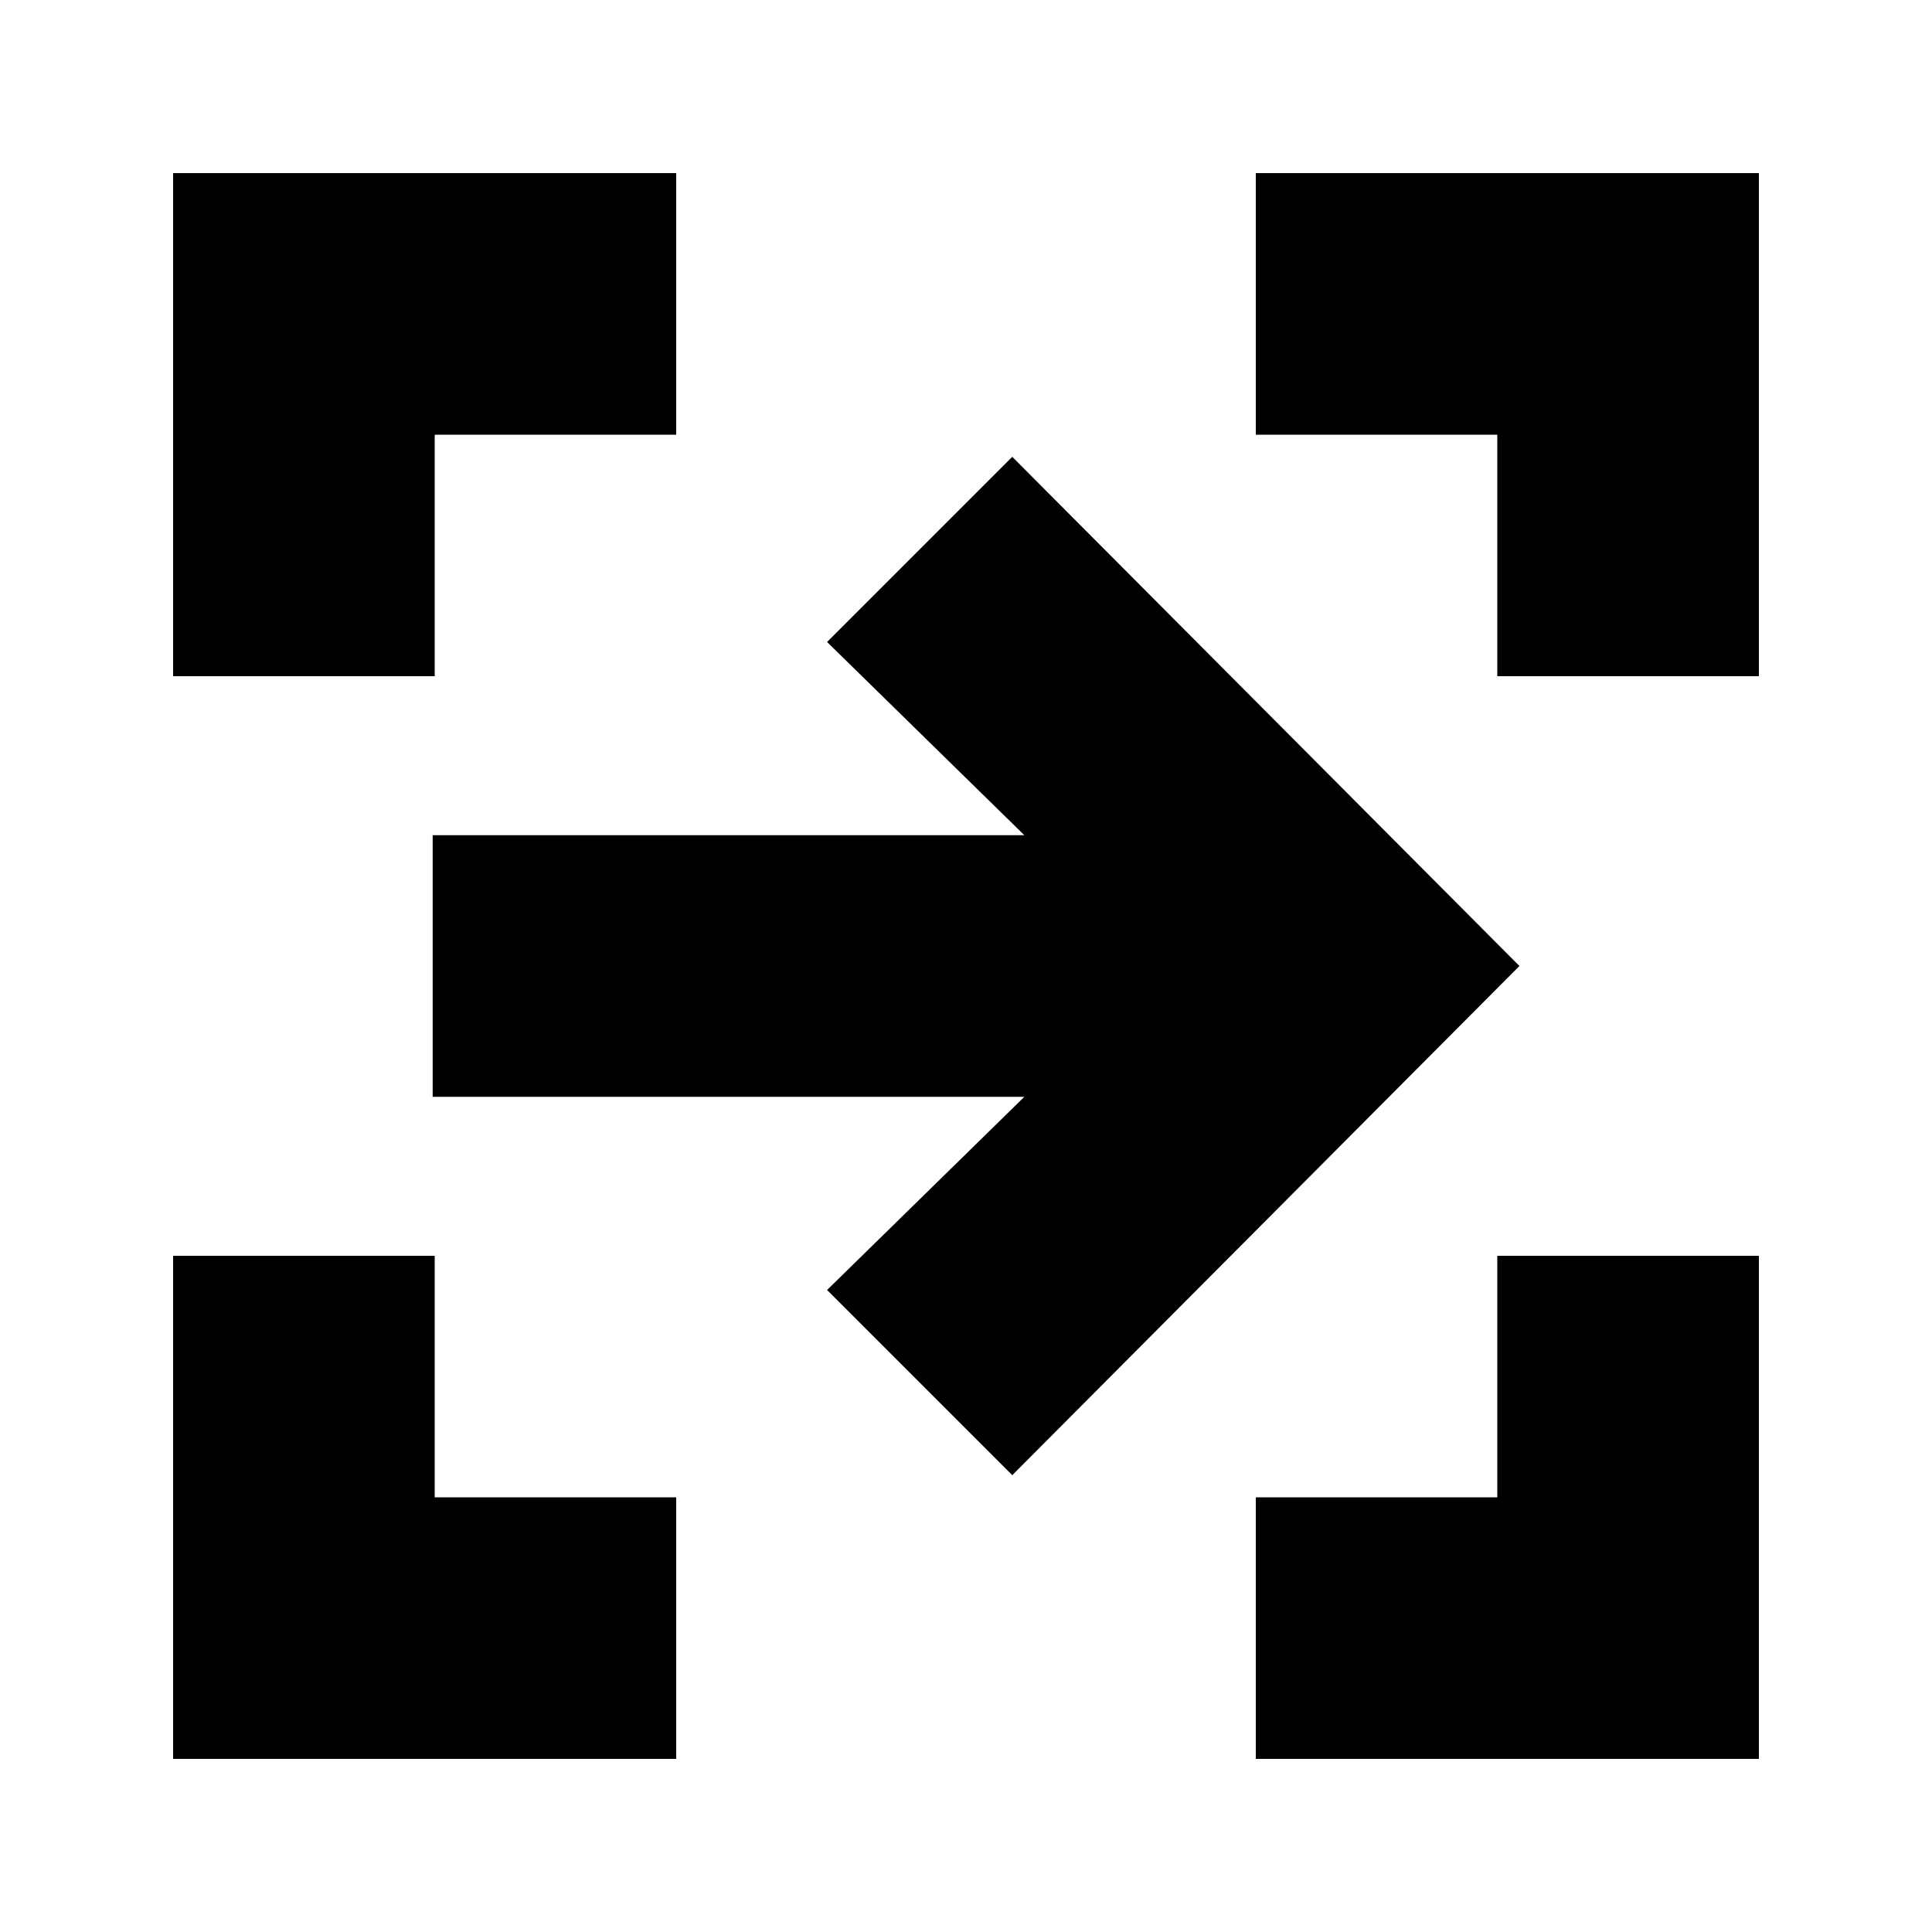 <svg xmlns="http://www.w3.org/2000/svg" height="20" width="20"><path d="M10.479 15.271 8.562 13.354 10.604 11.354H4.479V8.646H10.604L8.562 6.646L10.479 4.729L15.729 10ZM13 18.208V15.5H15.5V13H18.208V18.208ZM1.792 18.208V13H4.5V15.5H7V18.208ZM1.792 7V1.792H7V4.5H4.5V7ZM15.5 7V4.5H13V1.792H18.208V7Z"/></svg>